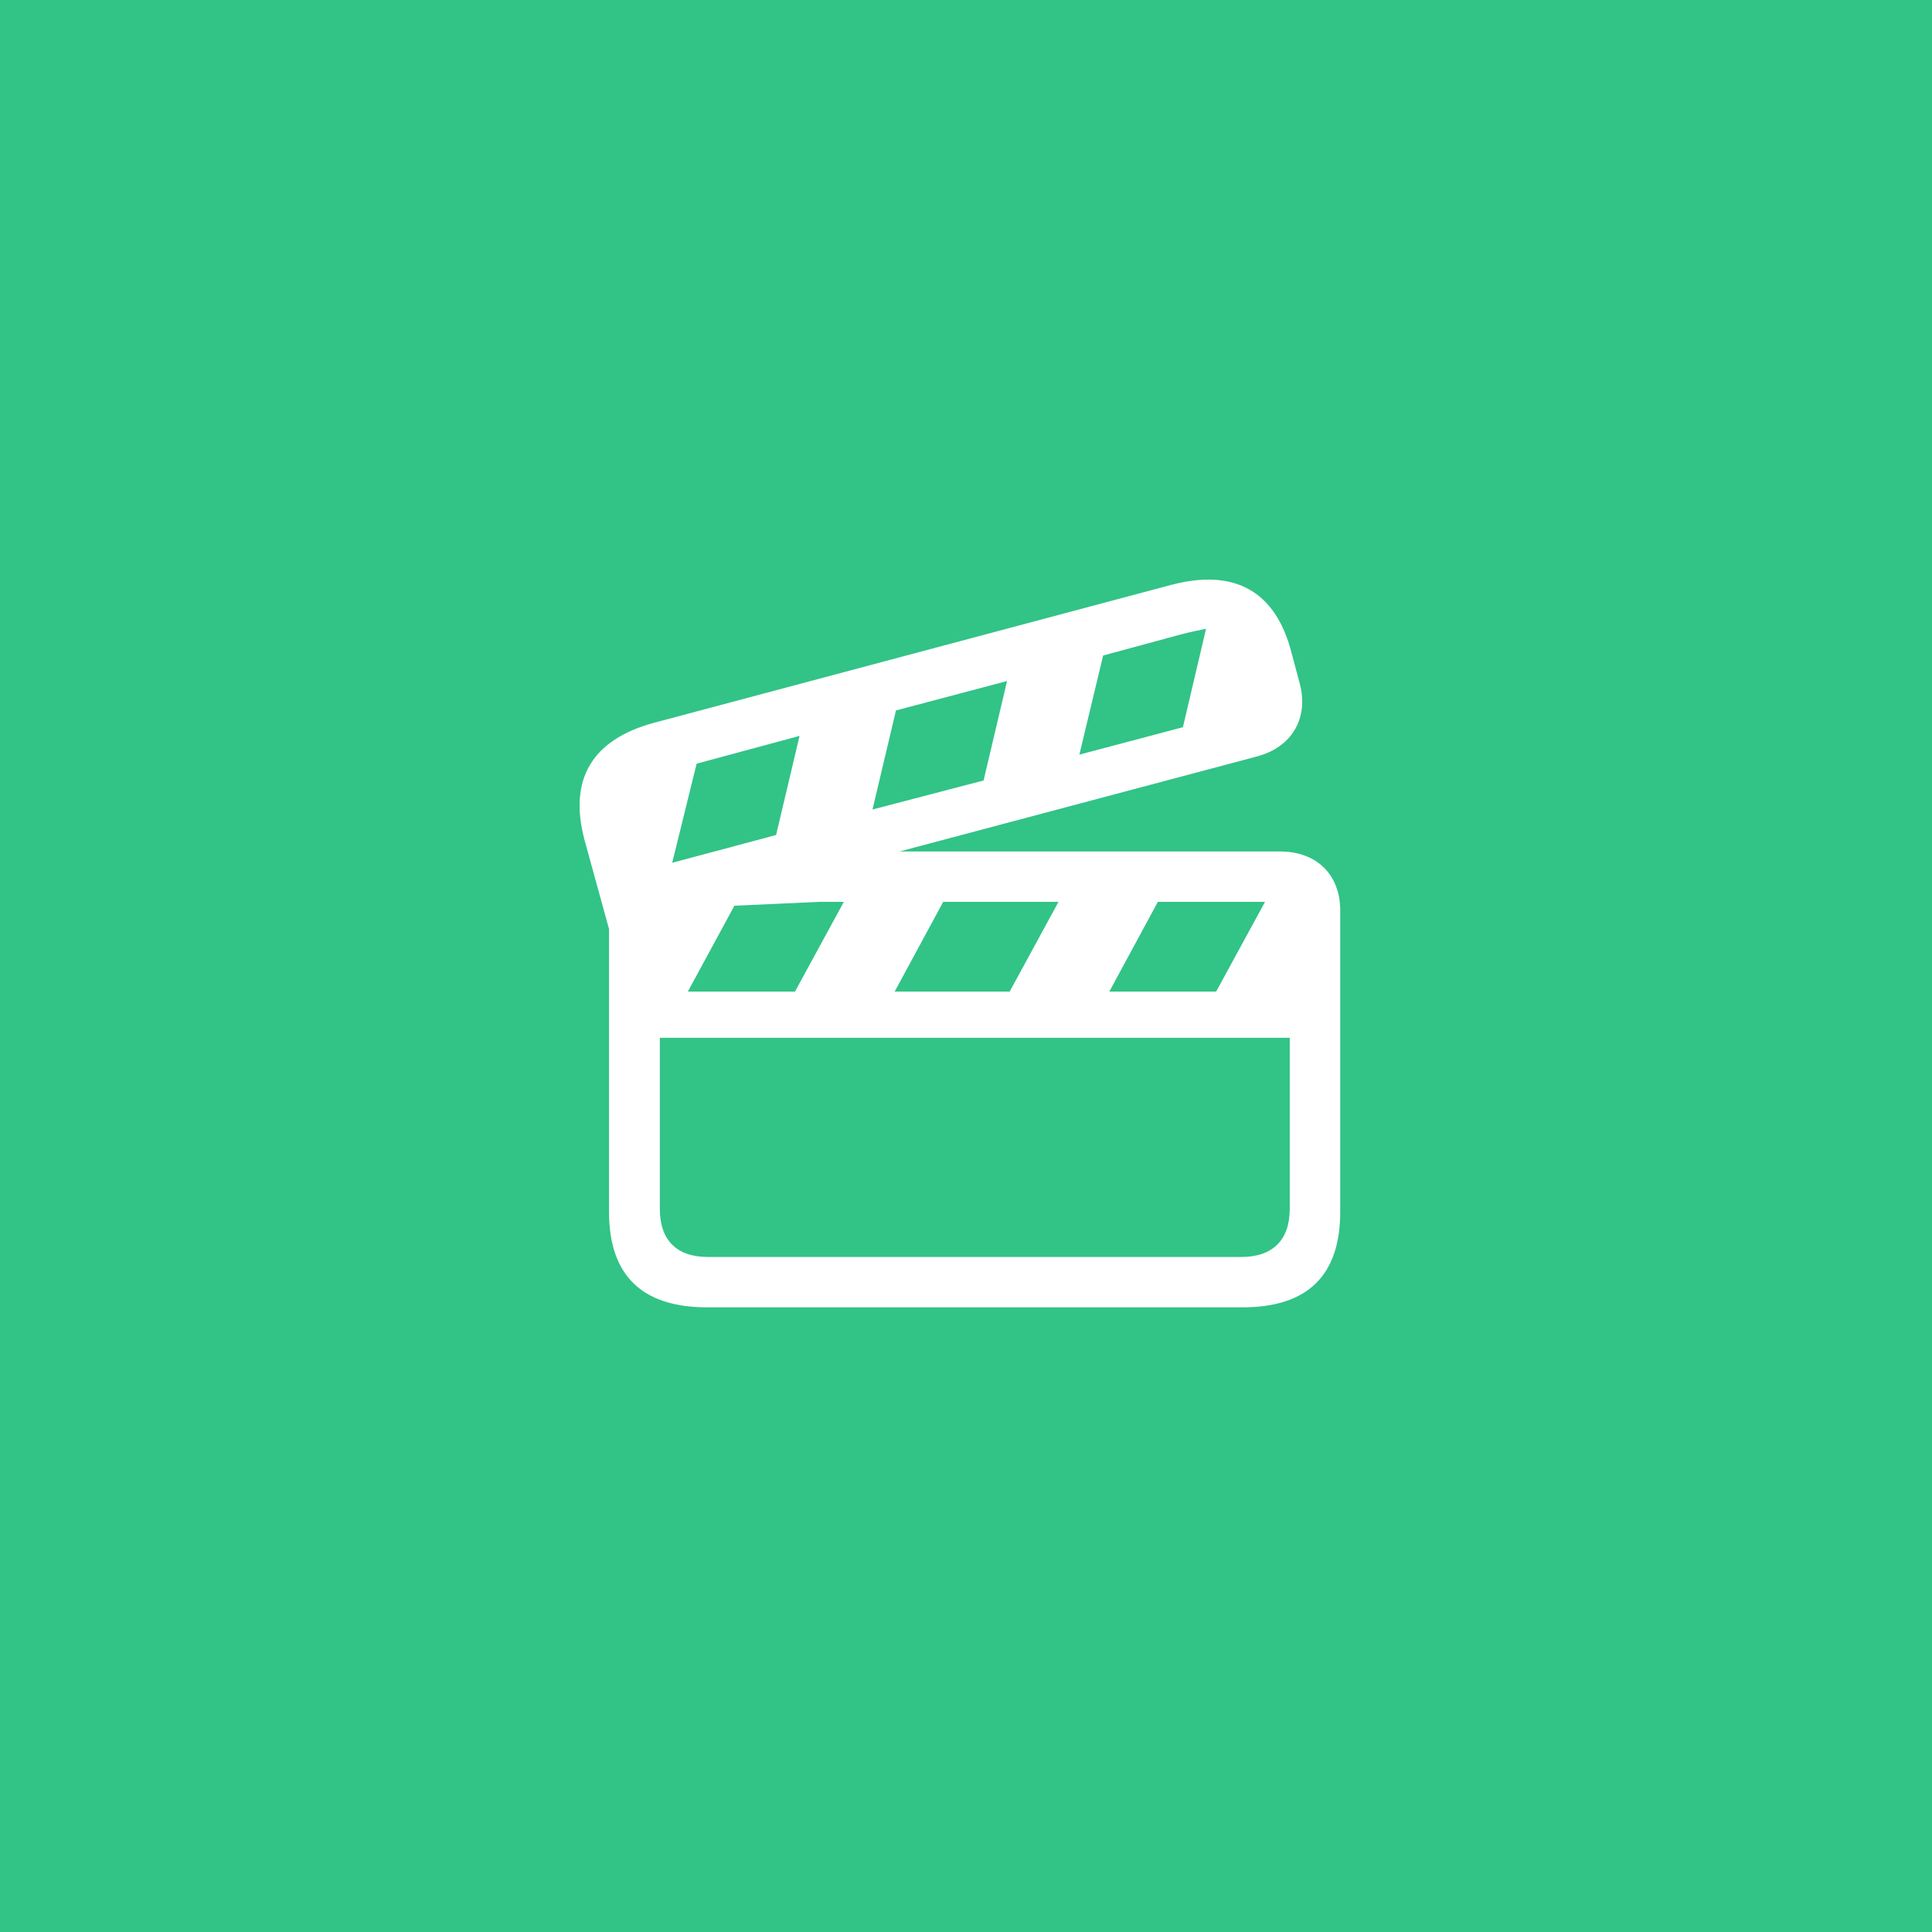 <svg width="40" height="40" viewBox="0 0 40 40" fill="none" xmlns="http://www.w3.org/2000/svg">
<rect width="40" height="40" fill="#32C387"/>
<path d="M26.737 13.505L26.912 14.16C27.094 14.862 26.757 15.47 26.015 15.664L18.624 17.629H26.501C27.263 17.629 27.748 18.111 27.748 18.852V25.088C27.748 26.398 27.081 27.067 25.725 27.067H14.639C13.29 27.067 12.609 26.405 12.609 25.088V19.233L12.103 17.395C11.766 16.132 12.258 15.31 13.546 14.963L24.255 12.108C25.55 11.768 26.407 12.229 26.737 13.505ZM13.661 21.486V25.028C13.661 25.683 14.018 26.024 14.652 26.024H25.705C26.339 26.024 26.703 25.683 26.703 25.028V21.486H13.661ZM16.965 18.672L15.205 18.752L14.241 20.53H16.459L17.471 18.672H16.965ZM19.528 18.672L18.523 20.53H20.904L21.915 18.672H19.528ZM23.972 18.672L22.967 20.53H25.179L26.191 18.672H23.972ZM14.423 15.811L13.917 17.863L16.068 17.288L16.554 15.236L14.423 15.811ZM18.55 14.709L18.064 16.76L20.364 16.159L20.85 14.1L18.55 14.709ZM24.464 13.131L22.839 13.572L22.347 15.624L24.491 15.056L24.97 13.018C24.808 13.051 24.64 13.084 24.464 13.131Z" fill="white"/>
</svg>
